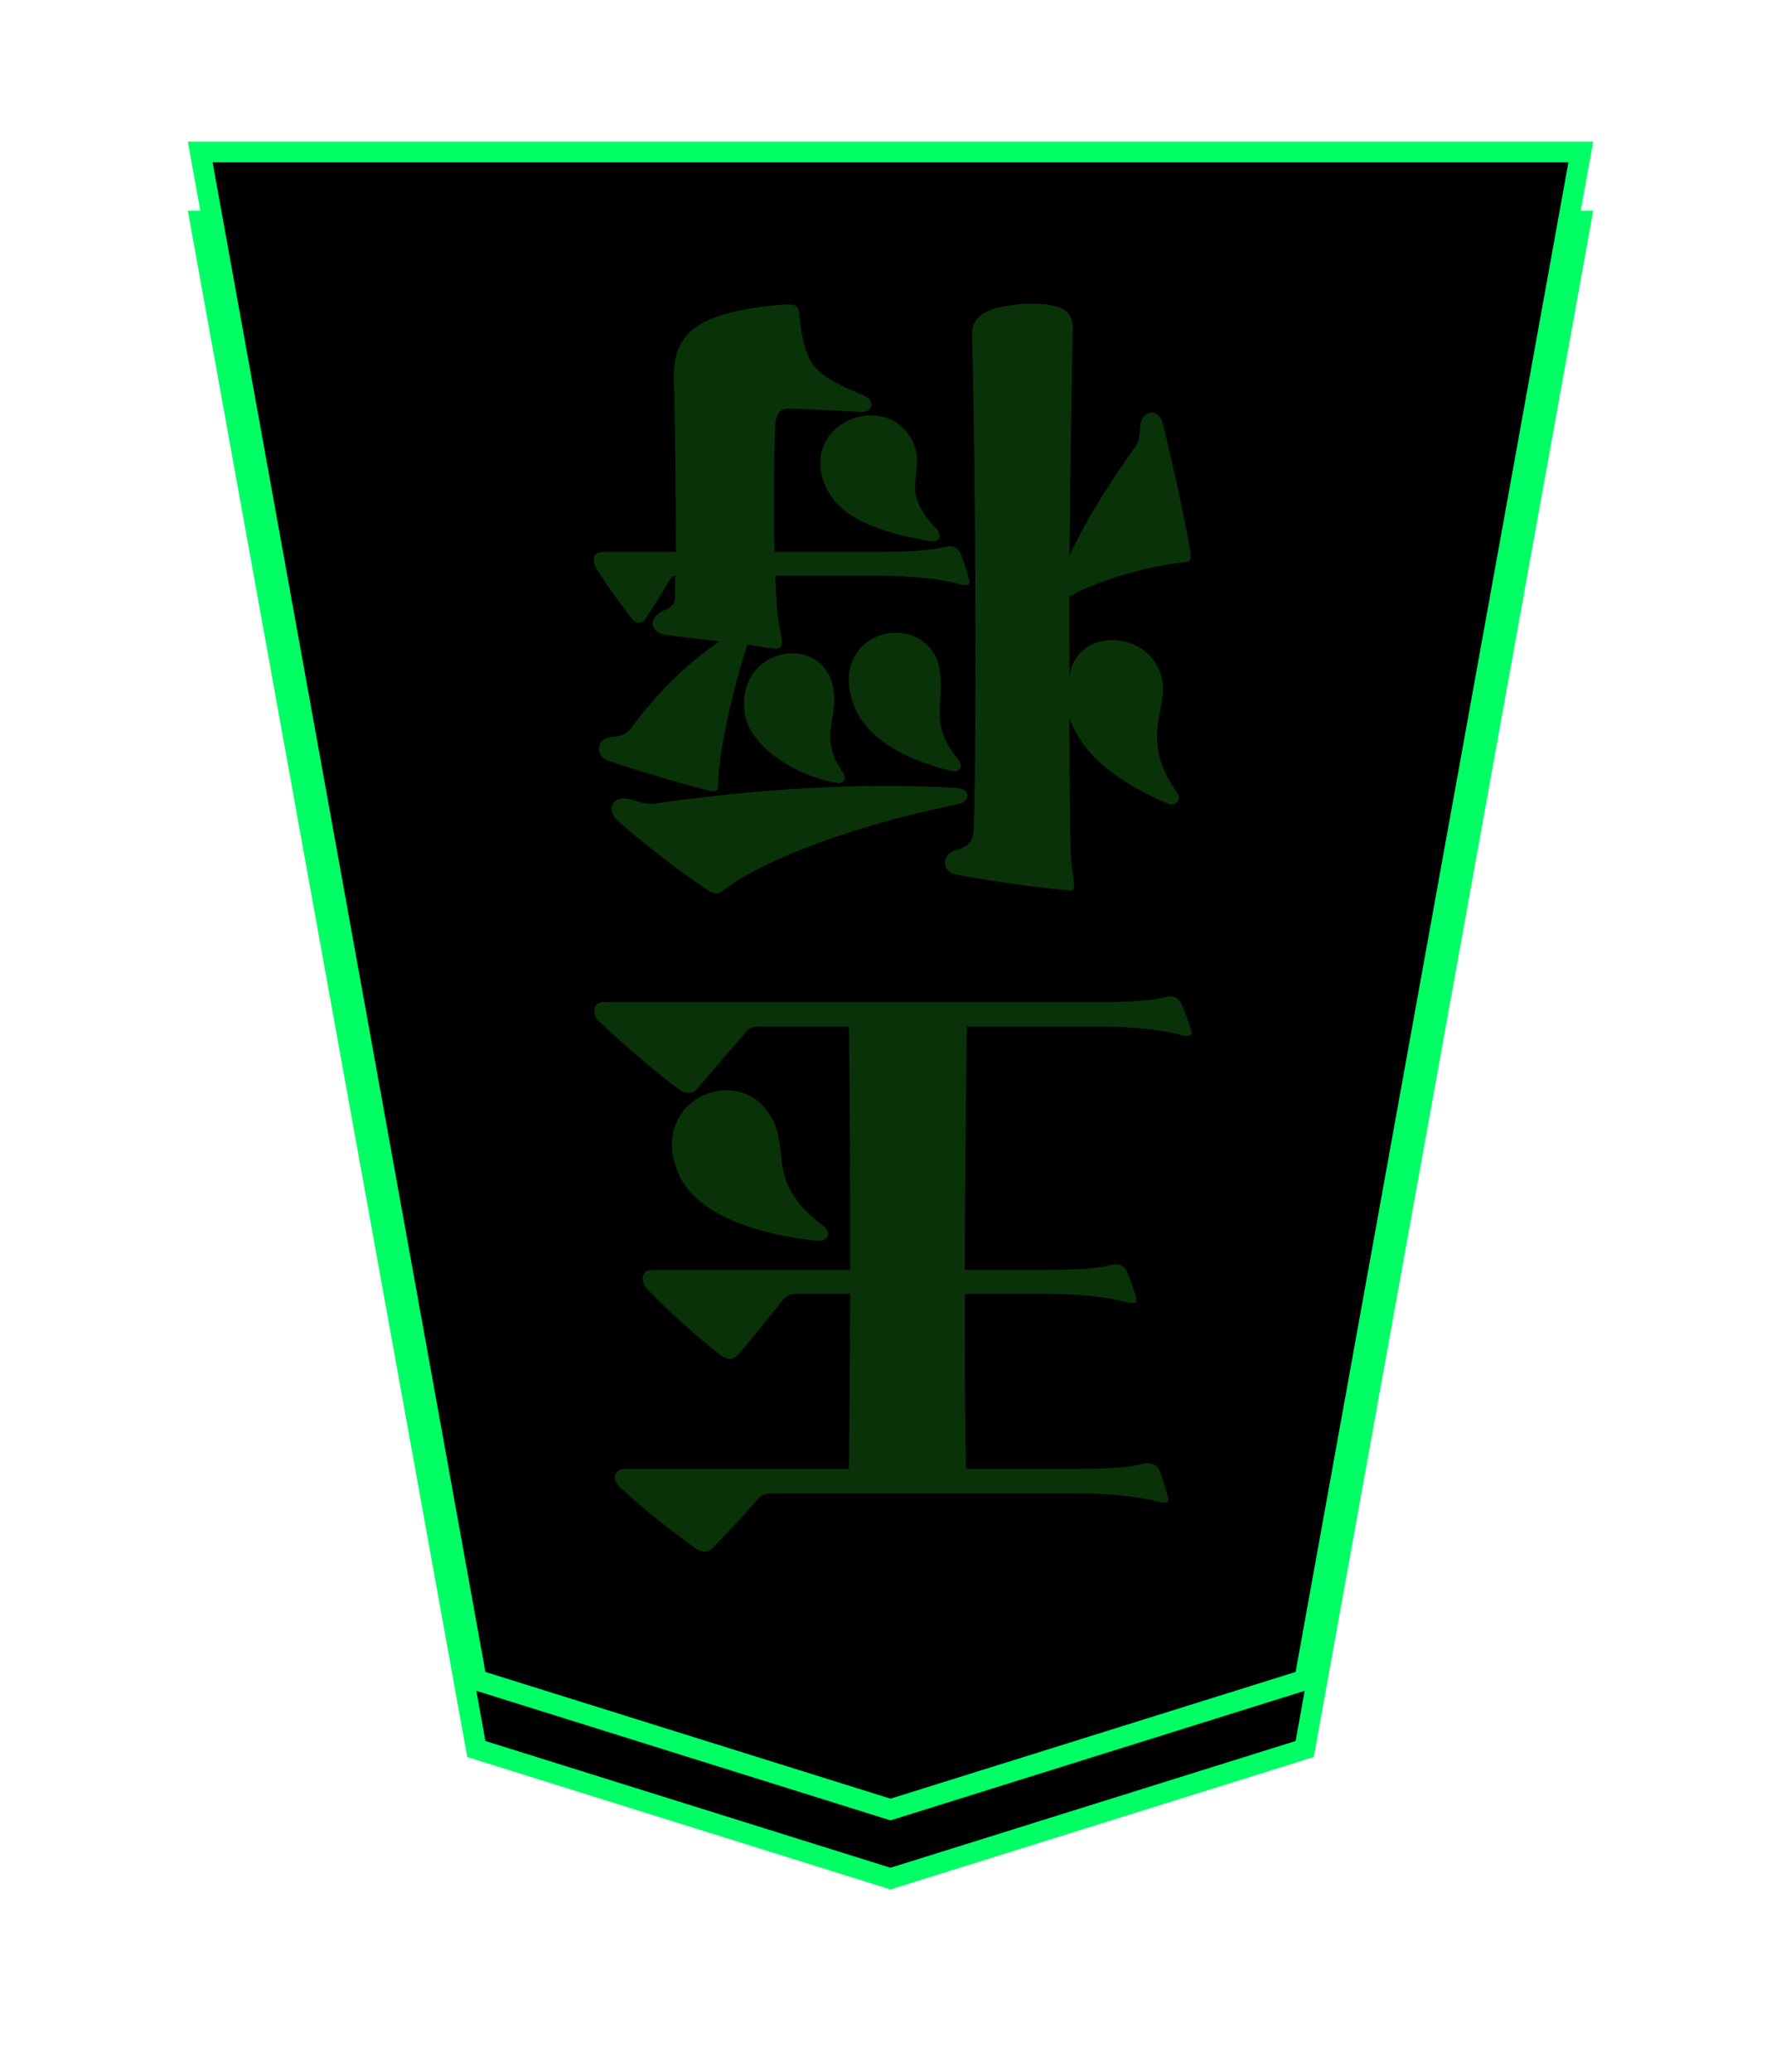 <?xml version="1.0" encoding="UTF-8"?>
<svg width="258px" height="300px" viewBox="0 0 258 300" version="1.1" xmlns="http://www.w3.org/2000/svg" xmlns:xlink="http://www.w3.org/1999/xlink">
    <!-- Generator: Sketch 47.1 (45422) - http://www.bohemiancoding.com/sketch -->
    <title>gyoku-aite</title>
    <desc>Created with Sketch.</desc>
    <defs>
        <polygon id="path-1" points="100 0 160 18.763 200 240 0 240 40 18.763"></polygon>
        <filter x="-35.8%" y="-29.0%" width="171.5%" height="159.6%" filterUnits="objectBoundingBox" id="filter-3">
            <feMorphology radius="1.5" operator="dilate" in="SourceAlpha" result="shadowSpreadOuter1"></feMorphology>
            <feOffset dx="0" dy="1" in="shadowSpreadOuter1" result="shadowOffsetOuter1"></feOffset>
            <feGaussianBlur stdDeviation="15.5" in="shadowOffsetOuter1" result="shadowBlurOuter1"></feGaussianBlur>
            <feComposite in="shadowBlurOuter1" in2="SourceAlpha" operator="out" result="shadowBlurOuter1"></feComposite>
            <feColorMatrix values="0 0 0 0 0   0 0 0 0 1   0 0 0 0 0  0 0 0 1 0" type="matrix" in="shadowBlurOuter1" result="shadowMatrixOuter1"></feColorMatrix>
            <feMorphology radius="1.5" operator="dilate" in="SourceAlpha" result="shadowSpreadOuter2"></feMorphology>
            <feOffset dx="0" dy="1" in="shadowSpreadOuter2" result="shadowOffsetOuter2"></feOffset>
            <feGaussianBlur stdDeviation="11.5" in="shadowOffsetOuter2" result="shadowBlurOuter2"></feGaussianBlur>
            <feComposite in="shadowBlurOuter2" in2="SourceAlpha" operator="out" result="shadowBlurOuter2"></feComposite>
            <feColorMatrix values="0 0 0 0 1   0 0 0 0 1   0 0 0 0 1  0 0 0 1 0" type="matrix" in="shadowBlurOuter2" result="shadowMatrixOuter2"></feColorMatrix>
            <feMerge>
                <feMergeNode in="shadowMatrixOuter1"></feMergeNode>
                <feMergeNode in="shadowMatrixOuter2"></feMergeNode>
            </feMerge>
        </filter>
        <polygon id="path-4" points="100 -10 160 8.763 200 230 0 230 40 8.763"></polygon>
        <path d="M143.496,90.336 C143.496,91.008 143.112,91.584 142.056,91.584 L69.96,91.584 C66.216,91.584 62.472,91.776 60.552,92.352 C59.784,92.544 58.92,92.256 58.536,91.488 C58.152,90.72 57.384,88.704 57.096,87.648 C57,87.456 57,87.264 57,87.168 C57,86.784 57.192,86.688 57.576,86.688 C57.768,86.688 58.056,86.688 58.44,86.784 C61.32,87.648 66.312,88.032 69.864,88.032 L89.544,88.032 C89.64,77.376 89.832,64.704 89.832,52.8 L77.832,52.8 C74.088,52.8 70.344,52.992 68.424,53.568 C67.656,53.76 66.792,53.472 66.408,52.704 C66.024,51.936 65.352,50.016 65.064,48.96 C64.968,48.672 64.968,48.576 64.968,48.384 C64.968,48.096 65.16,48 65.448,48 C65.64,48 65.928,48 66.312,48.096 C69.192,48.96 74.184,49.344 77.736,49.344 L89.832,49.344 C89.832,39.744 89.832,30.816 89.64,24 L73.224,24 C69.48,24 65.736,24.192 63.816,24.768 C63.048,24.96 62.088,24.672 61.704,23.904 C61.32,23.136 60.744,21.12 60.456,20.064 C60.36,19.776 60.36,19.68 60.36,19.488 C60.36,19.2 60.552,19.104 60.84,19.104 C61.032,19.104 61.32,19.104 61.704,19.2 C64.584,20.064 69.576,20.448 73.128,20.448 L117.864,20.448 C118.632,20.448 119.4,20.16 119.88,19.584 C121.8,17.28 124.296,14.688 126.408,12.48 C126.696,12.192 127.08,12 127.464,12 C127.944,12 128.424,12.192 128.808,12.48 C132.168,14.88 136.2,17.952 139.848,21.408 C140.232,21.792 140.52,22.272 140.52,22.752 C140.52,23.424 140.04,24 138.984,24 L106.632,24 C106.536,31.008 106.44,39.936 106.44,49.344 L114.216,49.344 C115.08,49.344 115.752,49.056 116.232,48.384 C118.248,45.888 120.84,42.624 122.76,40.416 C123.048,40.128 123.432,39.936 123.816,39.936 C124.296,39.936 124.776,40.128 125.16,40.416 C128.232,42.816 132.648,46.656 135.912,50.112 C136.296,50.496 136.488,51.072 136.488,51.552 C136.488,52.224 136.104,52.8 135.048,52.8 L106.44,52.8 C106.44,64.704 106.44,77.184 106.632,88.032 L119.592,88.032 C120.456,88.032 121.224,87.744 121.608,87.168 C123.816,84.576 126.504,81.504 128.712,78.912 C129,78.624 129.384,78.432 129.864,78.432 C130.344,78.432 130.824,78.624 131.208,78.912 C134.568,81.408 139.176,85.344 142.92,88.896 C143.304,89.28 143.496,89.856 143.496,90.336 Z M132.264,70.944 C132.264,75.744 128.328,78.816 124.392,78.816 C121.896,78.816 119.4,77.664 117.864,74.88 C114.984,69.888 118.824,65.568 110.28,59.136 C109.896,58.752 109.608,58.368 109.608,57.984 C109.608,57.504 110.088,57.024 111.048,57.024 L111.432,57.024 C120.072,57.984 129.096,60.864 131.496,67.2 C131.976,68.544 132.264,69.792 132.264,70.944 Z M141,119.616 C141,120.48 140.328,121.056 139.176,121.056 C138.888,121.056 138.408,120.96 138.024,120.864 C136.776,120.48 136.104,120.288 135.24,120.288 C134.76,120.288 134.28,120.384 133.608,120.48 C126.216,121.536 114.12,122.88 101.16,122.88 C97.8,122.88 94.44,122.784 91.08,122.592 C89.928,122.496 89.448,122.016 89.448,121.44 C89.448,120.96 89.928,120.384 90.984,120.192 C107.112,116.928 119.496,111.744 124.2,108.192 C124.872,107.712 125.256,107.328 125.832,107.328 C126.12,107.328 126.504,107.424 127.08,107.808 C130.824,110.208 136.392,114.624 139.752,117.504 C140.616,118.176 141,118.944 141,119.616 Z M121.8,134.88 C121.8,139.488 118.248,142.08 114.792,142.08 C112.296,142.08 109.896,140.736 109.032,137.664 C108.84,136.896 108.744,136.128 108.744,135.36 C108.744,133.536 109.32,131.808 109.32,129.984 C109.32,128.352 108.84,126.72 107.4,124.704 C107.304,124.512 107.208,124.32 107.208,124.128 C107.208,123.648 107.496,123.264 108.168,123.264 C108.264,123.264 108.456,123.36 108.648,123.36 C114.024,124.32 120.84,128.352 121.704,133.248 C121.8,133.824 121.8,134.4 121.8,134.88 Z M106.632,138.24 C106.632,142.656 103.176,145.056 99.816,145.056 C97.032,145.056 94.344,143.424 93.576,140.256 C93.384,139.2 93.288,138.336 93.288,137.472 C93.288,136.032 93.48,134.784 93.48,133.536 C93.48,131.52 93,129.408 90.792,126.72 C90.6,126.432 90.408,126.048 90.408,125.856 C90.408,125.28 90.792,124.992 91.464,124.992 C91.56,124.992 91.752,125.088 91.944,125.088 C99.624,127.008 105.672,130.656 106.536,136.992 C106.632,137.376 106.632,137.856 106.632,138.24 Z M92.712,111.744 C92.712,112.512 92.136,113.376 90.888,113.664 C89.256,114.048 88.68,115.008 88.584,116.16 C88.392,118.56 88.296,128.352 88.296,141.216 C88.296,155.232 88.392,172.896 88.776,188.352 C88.776,190.656 87.048,192 83.016,192.48 C82.44,192.576 81.864,192.672 81.192,192.672 L79.848,192.672 C75.72,192.672 74.184,191.52 74.184,189.312 C74.376,179.616 74.568,167.712 74.664,156.192 C72.072,161.952 67.848,168.192 65.16,171.936 C64.488,172.8 64.584,173.376 64.392,175.008 C64.296,176.256 63.528,176.928 62.76,176.928 C62.088,176.928 61.416,176.352 61.128,175.296 C59.784,169.824 58.152,162.432 57.192,157.056 C57.096,156.576 57.096,156.288 57.096,156 C57.096,155.328 57.48,155.328 59.208,155.136 C62.184,154.752 69.288,153.216 74.664,150.336 L74.664,138.624 C74.28,142.272 71.4,144 68.424,144 C65.64,144 62.76,142.464 61.608,139.488 C61.224,138.624 61.128,137.76 61.128,136.896 C61.128,134.688 61.992,132.672 61.992,130.08 C61.992,127.776 61.416,125.184 59.016,121.824 C58.92,121.632 58.824,121.44 58.824,121.152 C58.824,120.672 59.208,120.192 59.88,120.192 C59.976,120.192 60.168,120.192 60.36,120.288 C67.56,123.36 72.84,127.296 74.664,132.768 C74.664,121.92 74.568,112.992 74.376,111.552 C74.088,109.824 73.992,108.864 73.992,108.384 C73.992,107.808 74.088,107.712 74.472,107.712 C74.664,107.712 74.856,107.808 75.24,107.808 C80.424,108.288 86.184,109.152 90.984,110.016 C92.136,110.208 92.712,110.976 92.712,111.744 Z M143.592,155.616 C143.592,156.288 143.304,156.768 142.152,156.768 L131.688,156.768 C131.688,165.024 131.784,175.68 131.976,181.92 L131.976,182.208 C131.976,188.448 128.616,191.52 116.136,192.576 L115.464,192.576 C114.408,192.576 113.928,192.384 113.832,191.424 C113.064,183.36 111.624,182.496 104.328,179.328 C103.656,179.04 103.368,178.56 103.368,178.08 C103.368,177.504 103.848,177.024 104.808,177.024 L105,177.024 C108.264,177.216 111.528,177.408 115.08,177.504 L115.272,177.504 C116.904,177.504 117.192,176.448 117.288,175.104 C117.384,172.704 117.48,168.768 117.48,164.544 C117.48,161.952 117.48,159.264 117.384,156.768 L102.024,156.768 C98.28,156.768 94.44,156.96 92.52,157.536 C91.752,157.728 90.888,157.44 90.504,156.672 C90.12,155.904 89.544,153.984 89.256,152.928 C89.16,152.64 89.16,152.544 89.16,152.352 C89.16,152.064 89.352,151.968 89.64,151.968 C89.832,151.968 90.12,151.968 90.504,152.064 C93.384,152.928 98.376,153.312 101.928,153.312 L117.288,153.312 C117.192,150.336 117,147.936 116.808,146.592 C116.52,145.152 116.328,144.192 116.328,143.616 C116.328,142.944 116.616,142.752 117.288,142.752 C117.48,142.752 117.768,142.848 118.056,142.848 C119.016,142.944 119.976,143.136 121.32,143.328 C123.336,137.28 125.448,128.064 125.544,123.36 C125.544,122.4 125.64,122.112 126.216,122.112 C126.504,122.112 126.792,122.208 127.272,122.304 C131.4,123.36 137.64,125.184 141.48,126.528 C142.344,126.816 142.824,127.584 142.824,128.256 C142.824,129.12 142.152,129.888 140.904,129.984 C139.944,129.984 138.888,130.368 138.312,131.04 C134.76,135.936 130.344,140.448 125.352,143.808 C127.656,144.096 131.208,144.48 133.224,144.768 C134.376,144.96 135.048,145.632 135.048,146.4 C135.048,147.072 134.472,147.84 133.32,148.32 C132.072,148.8 131.784,149.472 131.784,150.336 L131.784,153.312 C132.168,153.312 132.36,153.024 132.744,152.448 C133.608,150.912 134.856,148.896 136.104,147.072 C136.392,146.688 136.68,146.496 137.064,146.496 C137.352,146.496 137.736,146.688 138.024,147.072 C139.752,149.28 141.864,152.16 143.208,154.368 C143.4,154.752 143.592,155.232 143.592,155.616 Z M110.76,169.728 C110.76,173.856 107.016,176.544 103.368,176.544 C101.064,176.544 98.76,175.392 97.512,172.992 C96.84,171.744 96.744,170.784 96.744,169.824 C96.744,168.576 97.032,167.424 97.032,166.176 C97.032,164.544 96.456,162.72 93.864,160.032 C93.576,159.744 93.48,159.36 93.48,159.072 C93.48,158.688 93.768,158.304 94.44,158.304 L94.824,158.304 C102.216,159.648 108.552,161.568 110.376,167.232 C110.664,168.096 110.76,168.96 110.76,169.728 Z" id="path-6"></path>
        <filter x="-39.3%" y="-18.8%" width="178.5%" height="137.6%" filterUnits="objectBoundingBox" id="filter-7">
            <feOffset dx="0" dy="0" in="SourceAlpha" result="shadowOffsetOuter1"></feOffset>
            <feGaussianBlur stdDeviation="10" in="shadowOffsetOuter1" result="shadowBlurOuter1"></feGaussianBlur>
            <feColorMatrix values="0 0 0 0 1   0 0 0 0 1   0 0 0 0 1  0 0 0 1 0" type="matrix" in="shadowBlurOuter1" result="shadowMatrixOuter1"></feColorMatrix>
            <feOffset dx="0" dy="0" in="SourceAlpha" result="shadowOffsetOuter2"></feOffset>
            <feGaussianBlur stdDeviation="2" in="shadowOffsetOuter2" result="shadowBlurOuter2"></feGaussianBlur>
            <feColorMatrix values="0 0 0 0 0   0 0 0 0 1   0 0 0 0 0.392  0 0 0 1 0" type="matrix" in="shadowBlurOuter2" result="shadowMatrixOuter2"></feColorMatrix>
            <feMerge>
                <feMergeNode in="shadowMatrixOuter1"></feMergeNode>
                <feMergeNode in="shadowMatrixOuter2"></feMergeNode>
            </feMerge>
        </filter>
    </defs>
    <g id="Symbols" stroke="none" stroke-width="1" fill="none" fill-rule="evenodd">
        <g id="koma-vecter" transform="translate(28, 24)">
            <g id="gyoku-aite" transform="translate(1, 8)">
                <mask id="mask-2" fill="white">
                    <use xlink:href="#path-1"></use>
                </mask>
                <g id="Polygon-Copy-20" transform="translate(100, 120) scale(-1, -1) translate(-100, -120) ">
                    <use fill="black" fill-opacity="1" filter="url(#filter-3)" xlink:href="#path-1"></use>
                    <use stroke="#00FF64" stroke-width="3" fill="#000000" fill-rule="evenodd" xlink:href="#path-1"></use>
                </g>
                <mask id="mask-5" fill="white">
                    <use xlink:href="#path-4"></use>
                </mask>
                <use id="Polygon-Copy-19" stroke="#00FF64" stroke-width="3" fill="#000000" transform="translate(100, 110) scale(-1, -1) translate(-100, -110) " xlink:href="#path-4"></use>
                <g id="gyoku-copy" mask="url(#mask-5)" transform="translate(100.296, 102.336) scale(-1, -1) translate(-100.296, -102.336) ">
                    <use fill="black" fill-opacity="1" filter="url(#filter-7)" xlink:href="#path-6"></use>
                    <use fill="#0A3208" fill-rule="evenodd" xlink:href="#path-6"></use>
                </g>
            </g>
        </g>
    </g>
</svg>